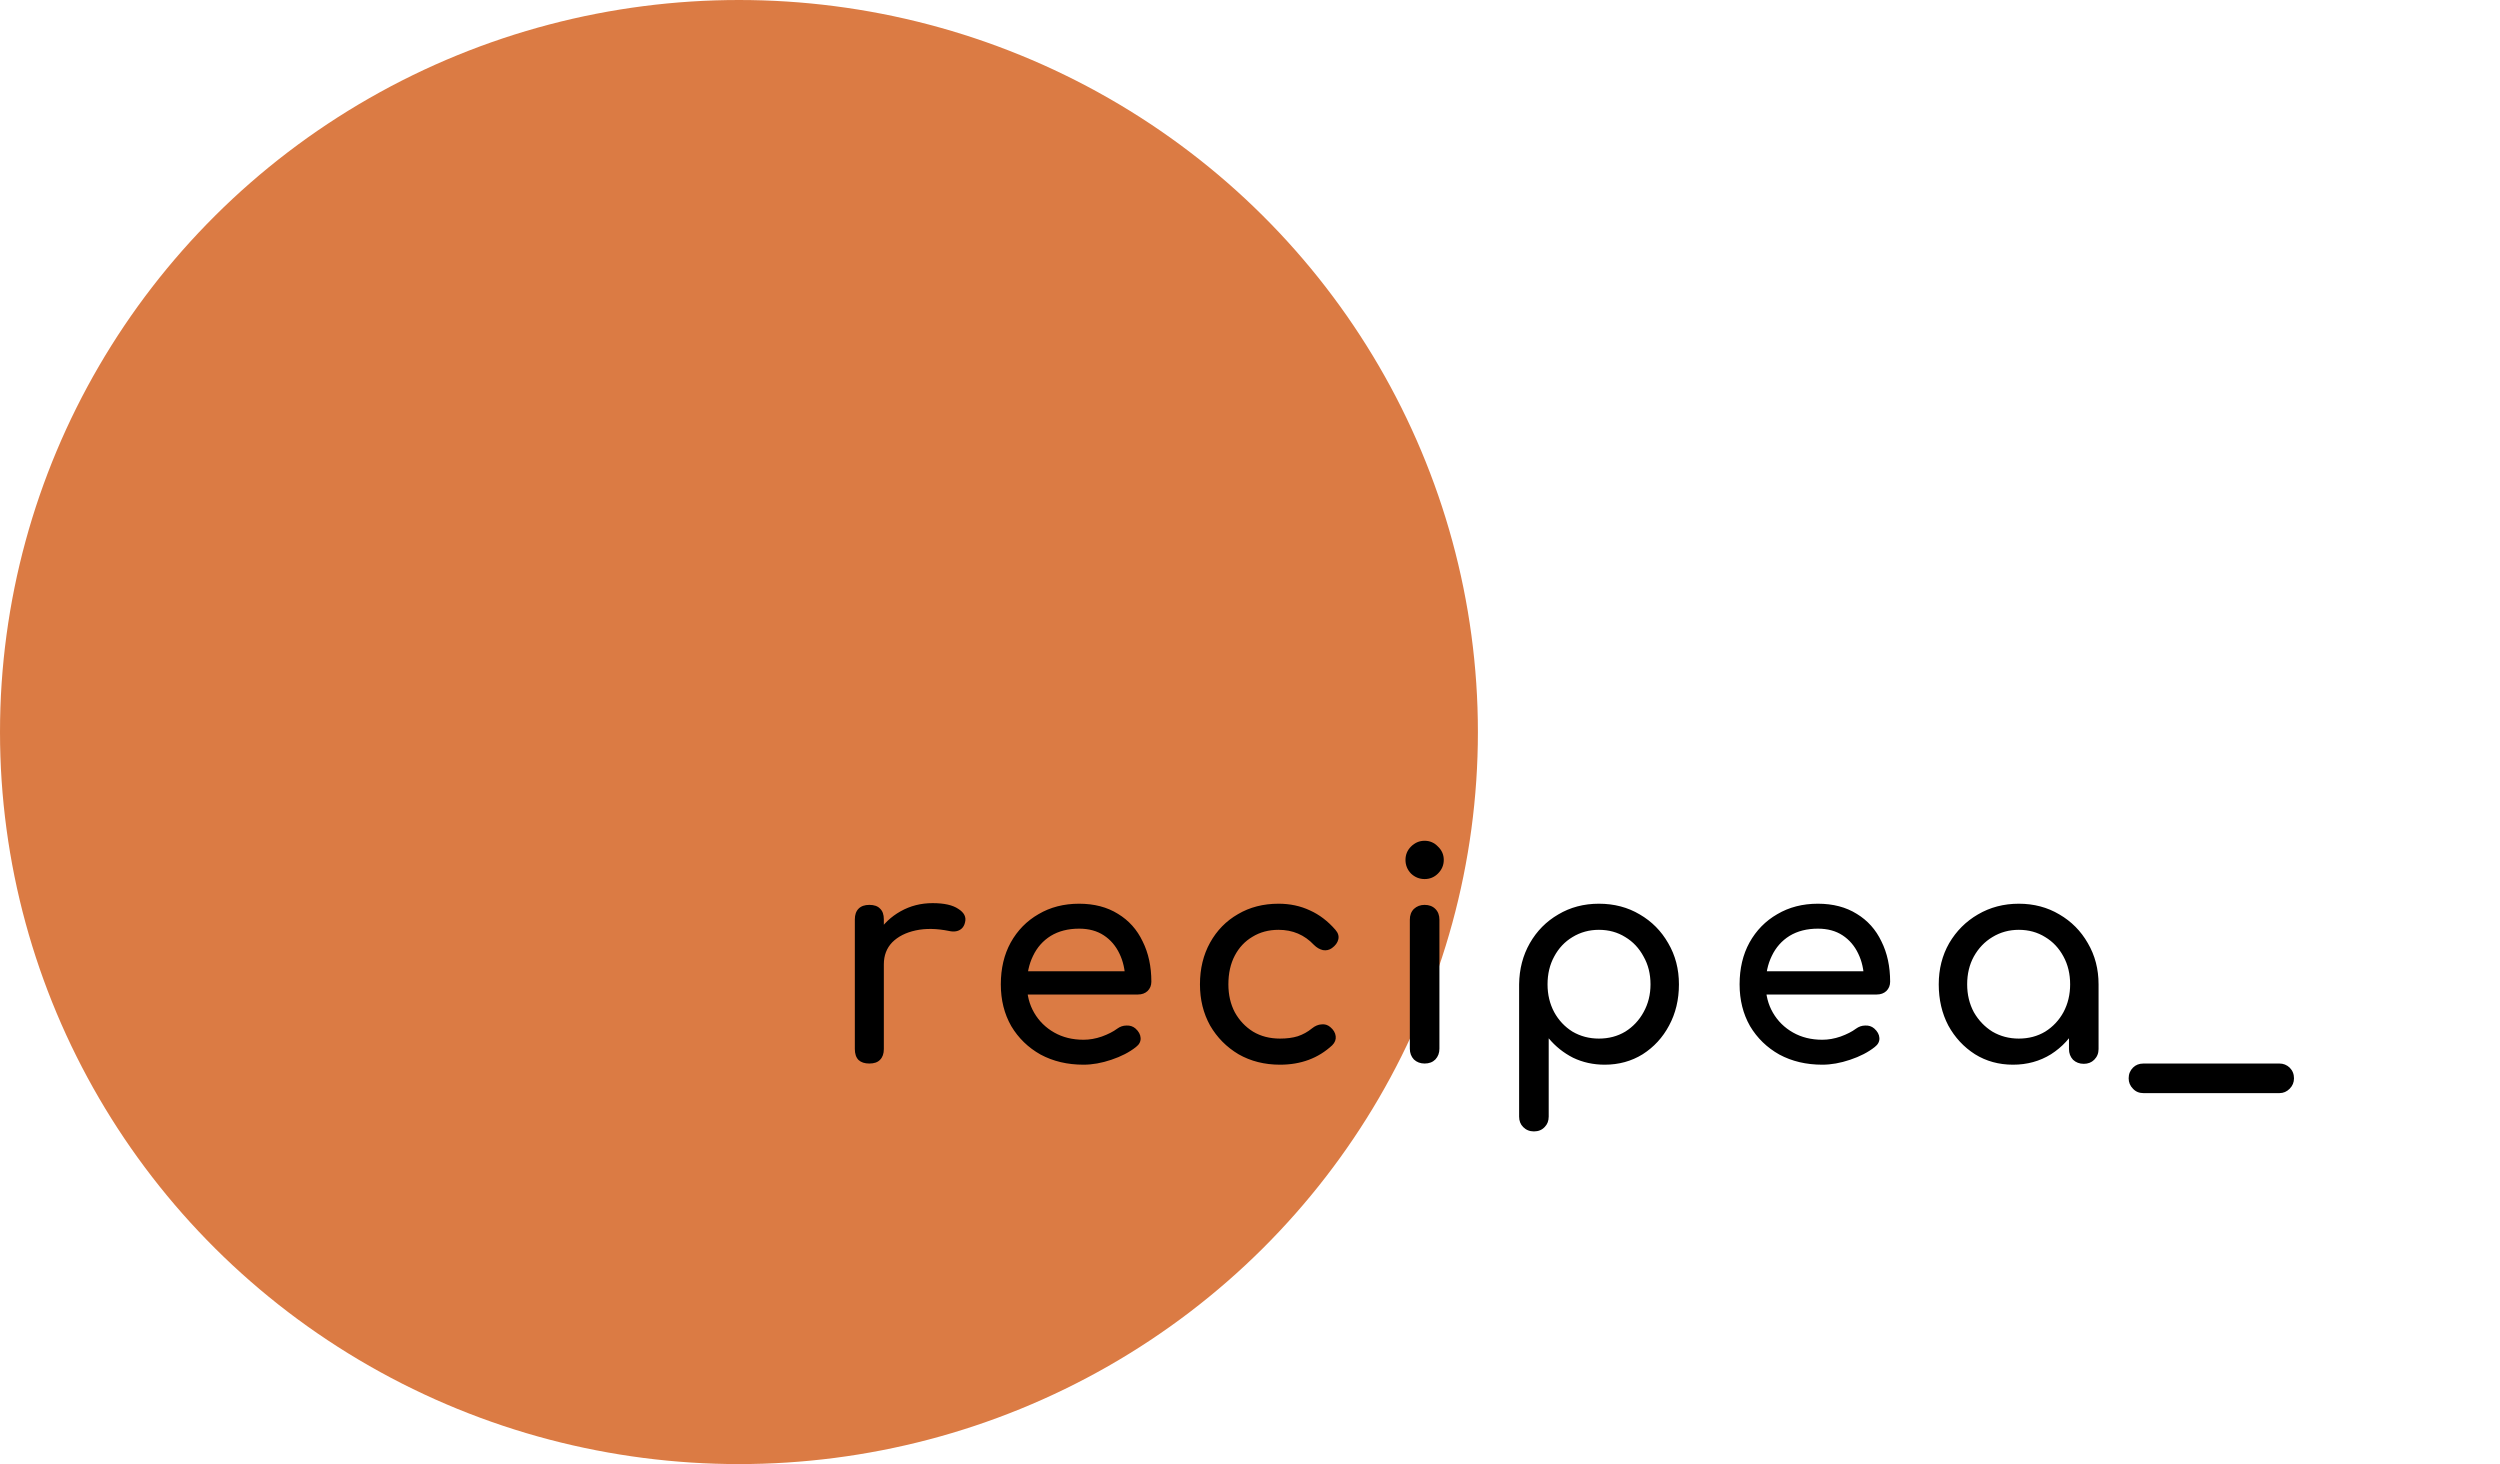 <svg width="181" height="106" viewBox="0 0 181 106" fill="none" xmlns="http://www.w3.org/2000/svg">
<ellipse cx="53.5" cy="53" rx="53.5" ry="53" fill="#DB7B44"/>
<path d="M62.919 69.818C62.919 68.978 63.122 68.229 63.528 67.571C63.948 66.899 64.508 66.367 65.208 65.975C65.908 65.583 66.678 65.387 67.518 65.387C68.358 65.387 68.981 65.527 69.387 65.807C69.807 66.073 69.968 66.395 69.87 66.773C69.828 66.969 69.744 67.123 69.618 67.235C69.506 67.333 69.373 67.396 69.219 67.424C69.065 67.452 68.897 67.445 68.715 67.403C67.819 67.221 67.014 67.207 66.3 67.361C65.586 67.515 65.019 67.802 64.599 68.222C64.193 68.642 63.99 69.174 63.99 69.818H62.919ZM62.94 77C62.604 77 62.345 76.916 62.163 76.748C61.981 76.566 61.89 76.3 61.89 75.95V66.563C61.89 66.227 61.981 65.968 62.163 65.786C62.345 65.604 62.604 65.513 62.94 65.513C63.29 65.513 63.549 65.604 63.717 65.786C63.899 65.954 63.99 66.213 63.99 66.563V75.95C63.99 76.286 63.899 76.545 63.717 76.727C63.549 76.909 63.29 77 62.94 77ZM78.444 77.084C77.282 77.084 76.246 76.839 75.336 76.349C74.44 75.845 73.733 75.159 73.215 74.291C72.711 73.409 72.459 72.401 72.459 71.267C72.459 70.119 72.697 69.111 73.173 68.243C73.663 67.361 74.335 66.675 75.189 66.185C76.043 65.681 77.023 65.429 78.129 65.429C79.221 65.429 80.159 65.674 80.943 66.164C81.727 66.64 82.322 67.305 82.728 68.159C83.148 68.999 83.358 69.972 83.358 71.078C83.358 71.344 83.267 71.568 83.085 71.75C82.903 71.918 82.672 72.002 82.392 72.002H73.929V70.322H82.329L81.468 70.91C81.454 70.21 81.314 69.587 81.048 69.041C80.782 68.481 80.404 68.04 79.914 67.718C79.424 67.396 78.829 67.235 78.129 67.235C77.331 67.235 76.645 67.41 76.071 67.76C75.511 68.11 75.084 68.593 74.79 69.209C74.496 69.811 74.349 70.497 74.349 71.267C74.349 72.037 74.524 72.723 74.874 73.325C75.224 73.927 75.707 74.403 76.323 74.753C76.939 75.103 77.646 75.278 78.444 75.278C78.878 75.278 79.319 75.201 79.767 75.047C80.229 74.879 80.6 74.69 80.88 74.48C81.09 74.326 81.314 74.249 81.552 74.249C81.804 74.235 82.021 74.305 82.203 74.459C82.441 74.669 82.567 74.9 82.581 75.152C82.595 75.404 82.483 75.621 82.245 75.803C81.769 76.181 81.174 76.489 80.46 76.727C79.76 76.965 79.088 77.084 78.444 77.084ZM92.673 77.084C91.553 77.084 90.552 76.832 89.67 76.328C88.802 75.81 88.116 75.117 87.612 74.249C87.122 73.367 86.877 72.373 86.877 71.267C86.877 70.133 87.122 69.125 87.612 68.243C88.102 67.361 88.774 66.675 89.628 66.185C90.482 65.681 91.462 65.429 92.568 65.429C93.394 65.429 94.15 65.59 94.836 65.912C95.522 66.22 96.138 66.689 96.684 67.319C96.88 67.543 96.95 67.774 96.894 68.012C96.838 68.25 96.684 68.46 96.432 68.642C96.236 68.782 96.019 68.831 95.781 68.789C95.543 68.733 95.326 68.607 95.13 68.411C94.444 67.683 93.59 67.319 92.568 67.319C91.854 67.319 91.224 67.487 90.678 67.823C90.132 68.145 89.705 68.6 89.397 69.188C89.089 69.776 88.935 70.469 88.935 71.267C88.935 72.023 89.089 72.695 89.397 73.283C89.719 73.871 90.16 74.34 90.72 74.69C91.28 75.026 91.931 75.194 92.673 75.194C93.163 75.194 93.59 75.138 93.954 75.026C94.332 74.9 94.675 74.711 94.983 74.459C95.207 74.277 95.438 74.179 95.676 74.165C95.914 74.137 96.124 74.2 96.306 74.354C96.544 74.55 96.677 74.774 96.705 75.026C96.733 75.264 96.649 75.481 96.453 75.677C95.445 76.615 94.185 77.084 92.673 77.084ZM103.143 77C102.835 77 102.576 76.902 102.366 76.706C102.17 76.496 102.072 76.237 102.072 75.929V66.584C102.072 66.262 102.17 66.003 102.366 65.807C102.576 65.611 102.835 65.513 103.143 65.513C103.465 65.513 103.724 65.611 103.92 65.807C104.116 66.003 104.214 66.262 104.214 66.584V75.929C104.214 76.237 104.116 76.496 103.92 76.706C103.724 76.902 103.465 77 103.143 77ZM103.143 63.644C102.765 63.644 102.436 63.511 102.156 63.245C101.89 62.965 101.757 62.636 101.757 62.258C101.757 61.88 101.89 61.558 102.156 61.292C102.436 61.012 102.765 60.872 103.143 60.872C103.521 60.872 103.843 61.012 104.109 61.292C104.389 61.558 104.529 61.88 104.529 62.258C104.529 62.636 104.389 62.965 104.109 63.245C103.843 63.511 103.521 63.644 103.143 63.644ZM111.055 81.914C110.747 81.914 110.488 81.809 110.278 81.599C110.082 81.403 109.984 81.151 109.984 80.843V71.267C109.998 70.161 110.257 69.167 110.761 68.285C111.265 67.403 111.951 66.71 112.819 66.206C113.687 65.688 114.667 65.429 115.759 65.429C116.865 65.429 117.852 65.688 118.72 66.206C119.588 66.71 120.274 67.403 120.778 68.285C121.296 69.167 121.555 70.161 121.555 71.267C121.555 72.373 121.317 73.367 120.841 74.249C120.379 75.117 119.742 75.81 118.93 76.328C118.118 76.832 117.201 77.084 116.179 77.084C115.353 77.084 114.59 76.916 113.89 76.58C113.204 76.23 112.616 75.761 112.126 75.173V80.843C112.126 81.151 112.028 81.403 111.832 81.599C111.636 81.809 111.377 81.914 111.055 81.914ZM115.759 75.194C116.473 75.194 117.11 75.026 117.67 74.69C118.23 74.34 118.671 73.871 118.993 73.283C119.329 72.681 119.497 72.009 119.497 71.267C119.497 70.511 119.329 69.839 118.993 69.251C118.671 68.649 118.23 68.18 117.67 67.844C117.11 67.494 116.473 67.319 115.759 67.319C115.059 67.319 114.422 67.494 113.848 67.844C113.288 68.18 112.847 68.649 112.525 69.251C112.203 69.839 112.042 70.511 112.042 71.267C112.042 72.009 112.203 72.681 112.525 73.283C112.847 73.871 113.288 74.34 113.848 74.69C114.422 75.026 115.059 75.194 115.759 75.194ZM131.932 77.084C130.77 77.084 129.734 76.839 128.824 76.349C127.928 75.845 127.221 75.159 126.703 74.291C126.199 73.409 125.947 72.401 125.947 71.267C125.947 70.119 126.185 69.111 126.661 68.243C127.151 67.361 127.823 66.675 128.677 66.185C129.531 65.681 130.511 65.429 131.617 65.429C132.709 65.429 133.647 65.674 134.431 66.164C135.215 66.64 135.81 67.305 136.216 68.159C136.636 68.999 136.846 69.972 136.846 71.078C136.846 71.344 136.755 71.568 136.573 71.75C136.391 71.918 136.16 72.002 135.88 72.002H127.417V70.322H135.817L134.956 70.91C134.942 70.21 134.802 69.587 134.536 69.041C134.27 68.481 133.892 68.04 133.402 67.718C132.912 67.396 132.317 67.235 131.617 67.235C130.819 67.235 130.133 67.41 129.559 67.76C128.999 68.11 128.572 68.593 128.278 69.209C127.984 69.811 127.837 70.497 127.837 71.267C127.837 72.037 128.012 72.723 128.362 73.325C128.712 73.927 129.195 74.403 129.811 74.753C130.427 75.103 131.134 75.278 131.932 75.278C132.366 75.278 132.807 75.201 133.255 75.047C133.717 74.879 134.088 74.69 134.368 74.48C134.578 74.326 134.802 74.249 135.04 74.249C135.292 74.235 135.509 74.305 135.691 74.459C135.929 74.669 136.055 74.9 136.069 75.152C136.083 75.404 135.971 75.621 135.733 75.803C135.257 76.181 134.662 76.489 133.948 76.727C133.248 76.965 132.576 77.084 131.932 77.084ZM145.741 77.084C144.719 77.084 143.802 76.832 142.99 76.328C142.178 75.81 141.534 75.117 141.058 74.249C140.596 73.367 140.365 72.373 140.365 71.267C140.365 70.161 140.617 69.167 141.121 68.285C141.639 67.403 142.332 66.71 143.2 66.206C144.082 65.688 145.069 65.429 146.161 65.429C147.253 65.429 148.233 65.688 149.101 66.206C149.969 66.71 150.655 67.403 151.159 68.285C151.677 69.167 151.936 70.161 151.936 71.267H151.117C151.117 72.373 150.879 73.367 150.403 74.249C149.941 75.117 149.304 75.81 148.492 76.328C147.68 76.832 146.763 77.084 145.741 77.084ZM146.161 75.194C146.875 75.194 147.512 75.026 148.072 74.69C148.632 74.34 149.073 73.871 149.395 73.283C149.717 72.681 149.878 72.009 149.878 71.267C149.878 70.511 149.717 69.839 149.395 69.251C149.073 68.649 148.632 68.18 148.072 67.844C147.512 67.494 146.875 67.319 146.161 67.319C145.461 67.319 144.824 67.494 144.25 67.844C143.69 68.18 143.242 68.649 142.906 69.251C142.584 69.839 142.423 70.511 142.423 71.267C142.423 72.009 142.584 72.681 142.906 73.283C143.242 73.871 143.69 74.34 144.25 74.69C144.824 75.026 145.461 75.194 146.161 75.194ZM150.865 77.021C150.557 77.021 150.298 76.923 150.088 76.727C149.892 76.517 149.794 76.258 149.794 75.95V72.737L150.193 70.511L151.936 71.267V75.95C151.936 76.258 151.831 76.517 151.621 76.727C151.425 76.923 151.173 77.021 150.865 77.021ZM155.186 79.142C154.878 79.142 154.626 79.037 154.43 78.827C154.22 78.617 154.115 78.365 154.115 78.071C154.115 77.763 154.22 77.504 154.43 77.294C154.626 77.098 154.878 77 155.186 77H165.035C165.315 77 165.56 77.098 165.77 77.294C165.98 77.504 166.085 77.763 166.085 78.071C166.085 78.365 165.98 78.617 165.77 78.827C165.56 79.037 165.315 79.142 165.035 79.142H155.186Z" fill="black"/>
</svg>
